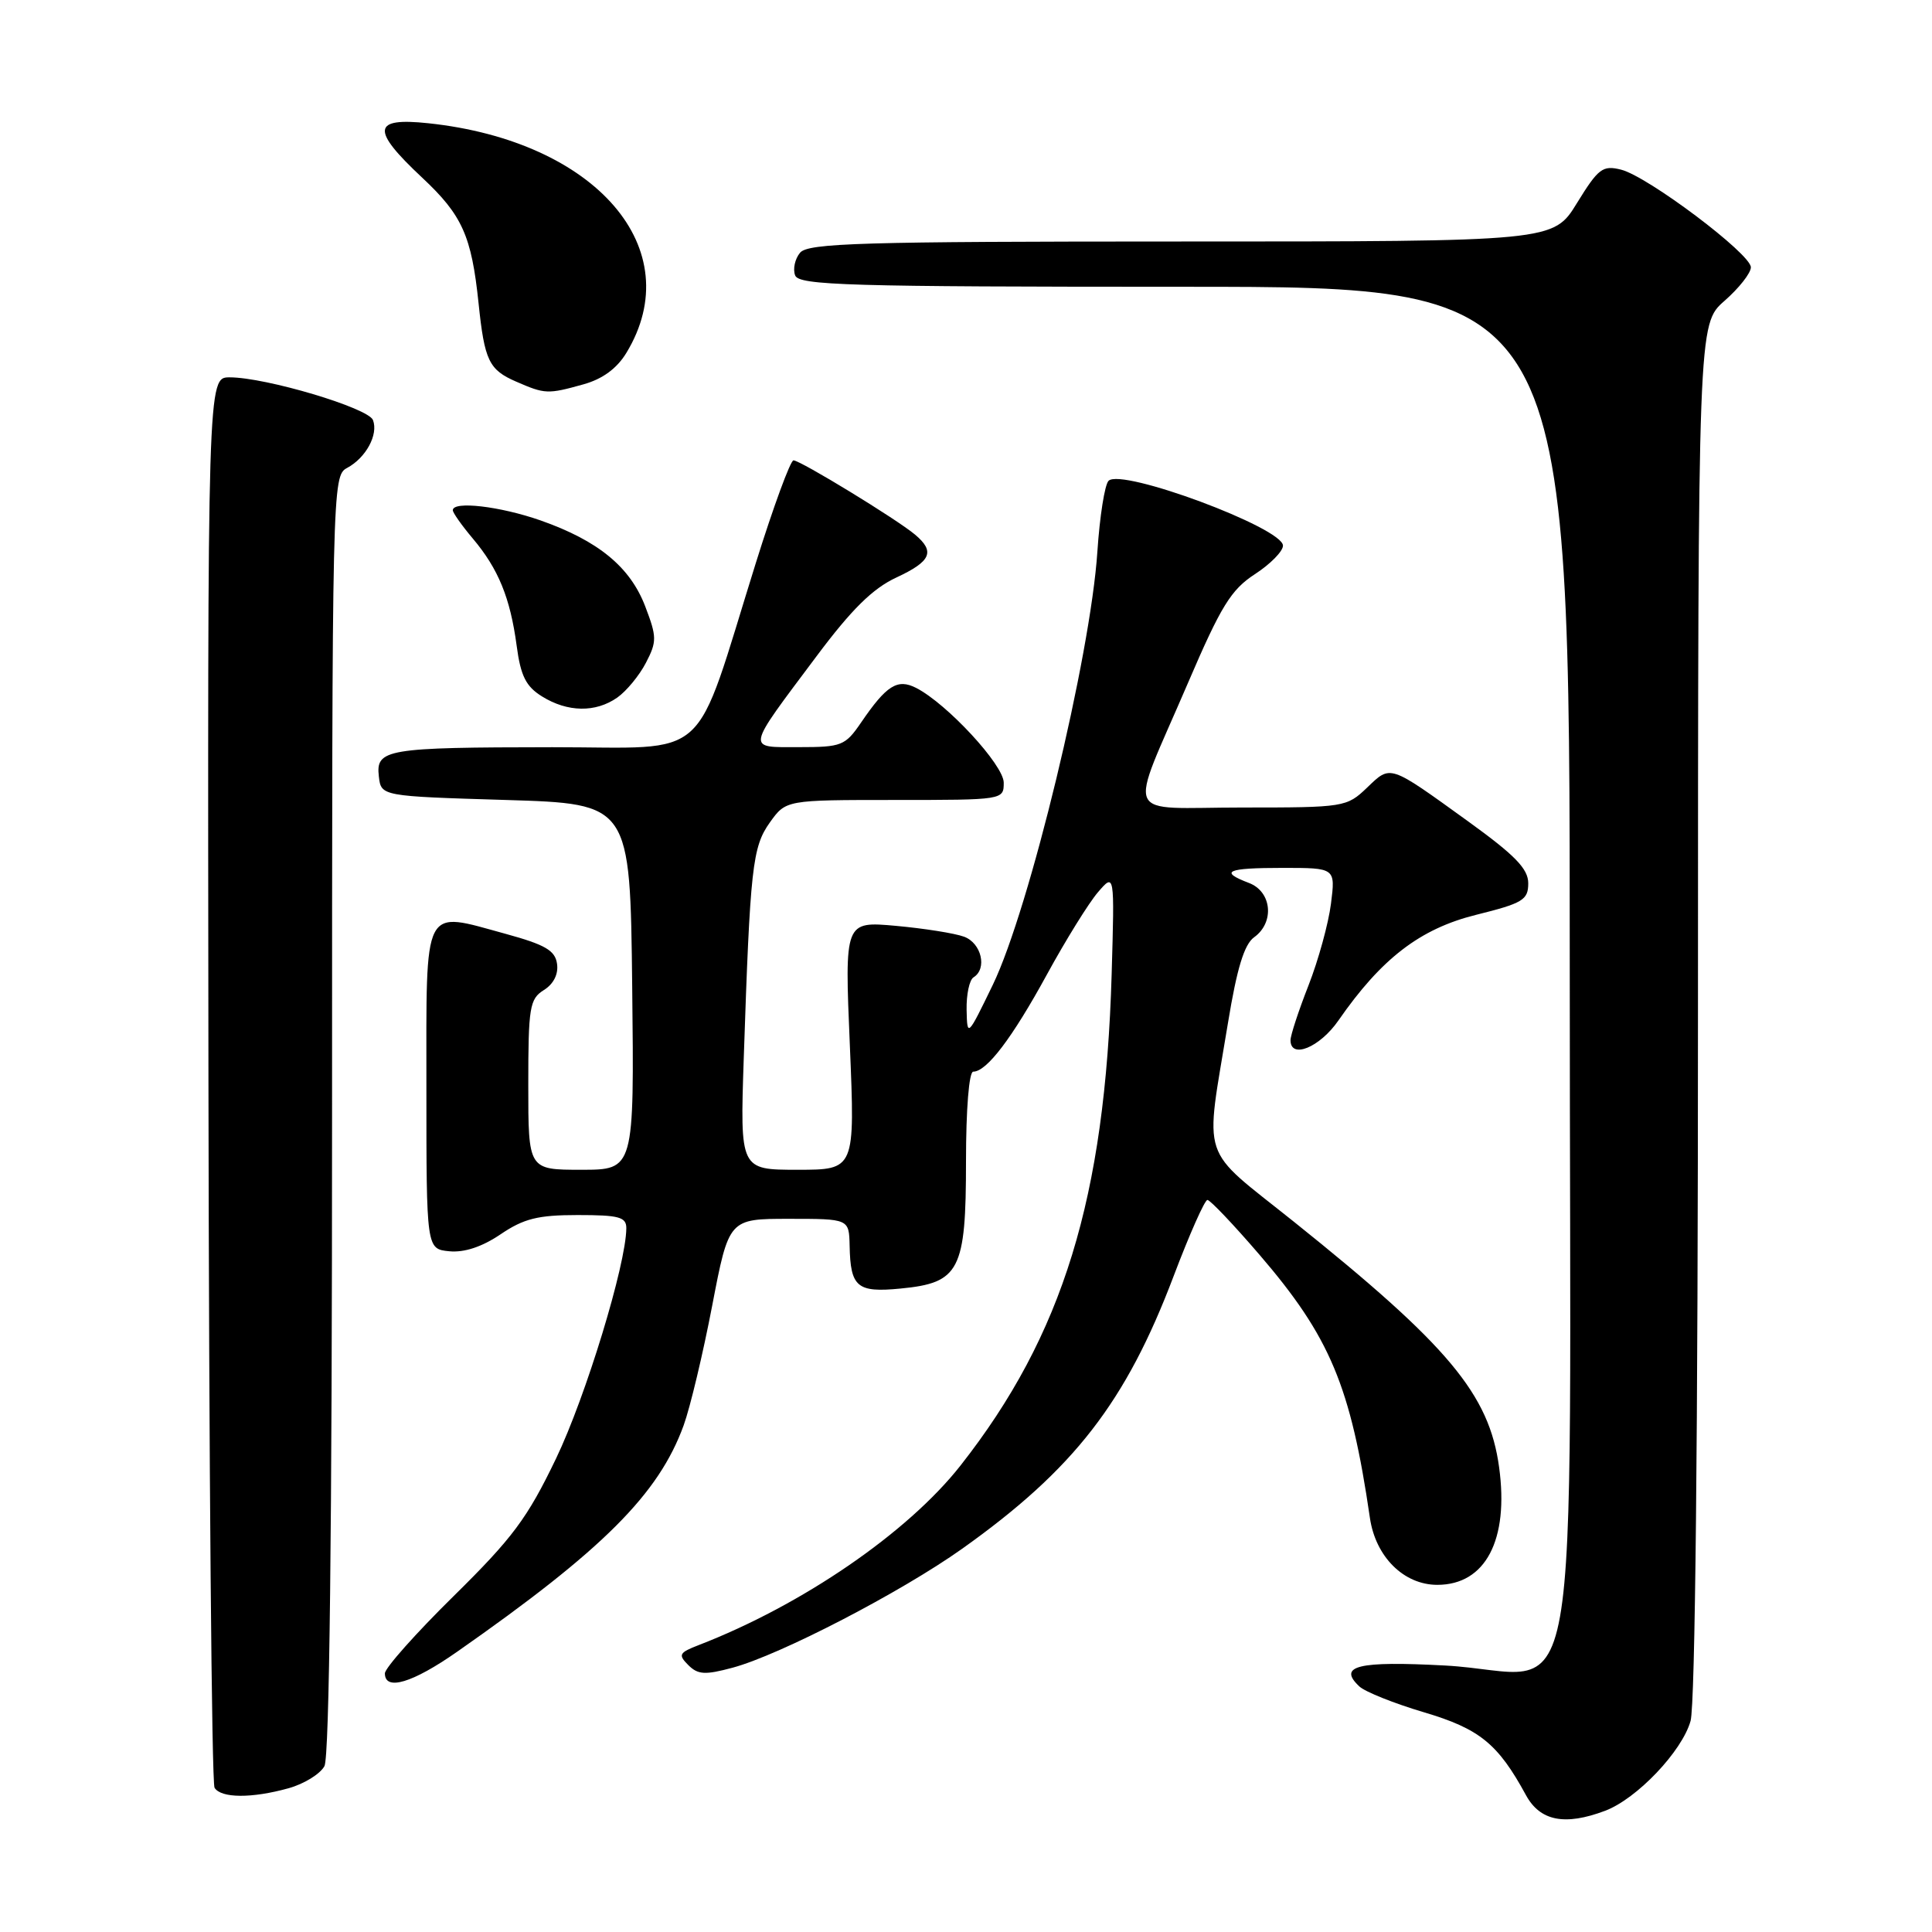 <?xml version="1.0" encoding="UTF-8" standalone="no"?>
<!DOCTYPE svg PUBLIC "-//W3C//DTD SVG 1.1//EN" "http://www.w3.org/Graphics/SVG/1.1/DTD/svg11.dtd" >
<svg xmlns="http://www.w3.org/2000/svg" xmlns:xlink="http://www.w3.org/1999/xlink" version="1.1" viewBox="0 0 256 256">
 <g >
 <path fill="currentColor"
d=" M 212.68 239.94 C 216.89 238.36 222.89 232.05 224.01 228.03 C 224.62 225.84 224.99 190.05 224.99 133.72 C 225.00 42.94 225.00 42.94 228.50 39.87 C 230.43 38.18 232.00 36.18 232.00 35.42 C 232.00 33.64 218.33 23.36 214.80 22.48 C 212.36 21.87 211.79 22.31 208.96 26.90 C 205.83 32.00 205.83 32.00 156.54 32.00 C 114.13 32.00 107.07 32.21 106.01 33.49 C 105.33 34.31 105.04 35.66 105.36 36.49 C 105.86 37.81 112.34 38.00 156.97 38.00 C 208.00 38.00 208.00 38.00 208.00 127.98 C 208.00 233.31 210.07 221.68 191.48 220.69 C 179.92 220.07 177.20 220.73 180.13 223.47 C 180.88 224.17 184.72 225.71 188.66 226.88 C 196.05 229.07 198.49 231.05 202.20 237.87 C 204.07 241.30 207.35 241.95 212.68 239.94 Z  M 38.24 236.95 C 40.29 236.38 42.43 235.06 42.99 234.02 C 43.65 232.79 44.00 202.70 44.00 147.60 C 44.00 64.42 44.03 63.05 45.98 62.01 C 48.49 60.67 50.16 57.58 49.42 55.66 C 48.80 54.05 35.22 50.00 30.43 50.00 C 27.50 50.00 27.50 50.00 27.62 142.89 C 27.69 193.97 28.05 236.27 28.43 236.89 C 29.29 238.28 33.36 238.31 38.24 236.95 Z  M 60.58 218.86 C 79.92 205.34 87.29 197.96 90.59 188.86 C 91.46 186.46 93.16 179.32 94.37 173.00 C 96.58 161.50 96.58 161.50 104.54 161.50 C 112.50 161.50 112.50 161.50 112.58 165.06 C 112.69 170.56 113.56 171.30 119.32 170.74 C 127.16 169.99 128.00 168.35 128.00 153.89 C 128.00 146.95 128.40 142.00 128.96 142.00 C 130.74 142.00 134.12 137.55 138.71 129.15 C 141.22 124.55 144.27 119.64 145.48 118.23 C 147.69 115.66 147.69 115.66 147.30 129.08 C 146.44 158.71 140.85 176.91 127.28 194.18 C 120.28 203.09 106.30 212.68 92.59 217.98 C 89.98 218.99 89.83 219.26 91.20 220.63 C 92.48 221.91 93.42 221.96 97.07 220.98 C 103.36 219.29 119.38 210.98 127.50 205.21 C 142.30 194.68 149.19 185.80 155.52 169.07 C 157.62 163.53 159.63 159.00 159.99 159.00 C 160.35 159.00 163.45 162.26 166.88 166.25 C 176.24 177.14 178.97 183.65 181.52 201.13 C 182.27 206.28 186.01 210.00 190.45 210.00 C 196.84 210.00 199.96 204.05 198.64 194.42 C 197.32 184.73 191.95 178.31 171.45 161.89 C 158.79 151.75 159.64 154.31 162.72 135.50 C 163.90 128.30 164.87 125.13 166.18 124.19 C 168.91 122.23 168.53 118.15 165.50 117.00 C 161.48 115.47 162.54 115.00 169.98 115.00 C 176.96 115.00 176.96 115.00 176.36 119.75 C 176.03 122.36 174.69 127.24 173.38 130.58 C 172.07 133.92 171.00 137.18 171.00 137.83 C 171.00 140.38 174.87 138.79 177.34 135.23 C 183.04 127.01 188.15 123.08 195.55 121.23 C 201.79 119.68 202.50 119.25 202.50 117.04 C 202.50 115.12 200.76 113.33 194.50 108.81 C 183.98 101.22 184.31 101.33 181.14 104.37 C 178.44 106.95 178.13 107.00 164.63 107.00 C 148.53 107.00 149.44 109.07 157.41 90.50 C 161.79 80.29 163.12 78.14 166.28 76.08 C 168.33 74.75 170.00 73.05 170.00 72.30 C 170.00 69.95 148.61 61.99 146.89 63.71 C 146.38 64.22 145.72 68.43 145.41 73.07 C 144.50 86.94 136.41 120.45 131.55 130.50 C 128.20 137.41 128.16 137.45 128.08 133.81 C 128.04 131.78 128.45 129.84 129.00 129.50 C 130.84 128.36 130.05 124.97 127.75 124.12 C 126.51 123.66 122.44 123.02 118.71 122.68 C 111.91 122.07 111.91 122.07 112.61 138.53 C 113.30 155.00 113.30 155.00 105.68 155.00 C 98.06 155.00 98.06 155.00 98.55 140.25 C 99.40 114.90 99.69 112.24 102.01 108.98 C 104.14 106.00 104.14 106.00 118.57 106.00 C 132.94 106.00 133.00 105.99 133.00 103.71 C 133.00 101.37 125.48 93.24 121.39 91.15 C 118.91 89.89 117.47 90.80 114.09 95.75 C 112.00 98.81 111.51 99.00 105.90 99.00 C 98.84 99.00 98.73 99.60 108.17 86.99 C 112.83 80.75 115.64 77.98 118.76 76.53 C 123.38 74.38 123.94 73.10 121.25 70.84 C 118.84 68.81 106.05 61.00 105.14 61.00 C 104.74 61.00 102.49 67.11 100.16 74.57 C 91.73 101.54 94.53 99.00 73.18 99.01 C 51.16 99.03 49.78 99.26 50.20 102.88 C 50.50 105.50 50.50 105.50 67.00 106.00 C 83.50 106.50 83.50 106.50 83.77 130.75 C 84.04 155.00 84.04 155.00 77.02 155.00 C 70.00 155.00 70.00 155.00 70.00 143.74 C 70.00 133.45 70.18 132.37 72.06 131.19 C 73.35 130.39 74.01 129.08 73.81 127.71 C 73.56 125.94 72.25 125.18 67.00 123.74 C 55.90 120.71 56.50 119.53 56.50 144.21 C 56.50 165.50 56.50 165.50 59.54 165.80 C 61.53 165.99 63.88 165.21 66.33 163.55 C 69.40 161.47 71.28 161.00 76.54 161.00 C 82.03 161.00 83.00 161.26 82.99 162.75 C 82.96 167.55 77.61 185.08 73.68 193.26 C 69.88 201.17 67.93 203.79 60.12 211.48 C 55.10 216.42 51.00 221.03 51.00 221.73 C 51.00 224.10 54.65 223.01 60.58 218.86 Z  M 81.78 92.44 C 83.01 91.58 84.72 89.50 85.59 87.82 C 87.05 85.01 87.04 84.39 85.50 80.36 C 83.50 75.12 79.27 71.65 71.63 68.96 C 66.26 67.08 60.00 66.35 60.00 67.61 C 60.00 67.94 61.19 69.63 62.65 71.36 C 66.03 75.37 67.61 79.21 68.46 85.56 C 68.99 89.57 69.69 90.96 71.82 92.28 C 75.21 94.39 78.92 94.44 81.78 92.44 Z  M 77.30 50.93 C 79.83 50.23 81.74 48.83 82.99 46.77 C 91.35 33.02 79.01 18.69 56.75 16.33 C 49.31 15.54 49.13 17.17 55.95 23.55 C 61.25 28.51 62.48 31.25 63.41 40.16 C 64.20 47.79 64.78 49.00 68.40 50.57 C 72.21 52.23 72.58 52.25 77.30 50.93 Z "/>
</g>
</svg>